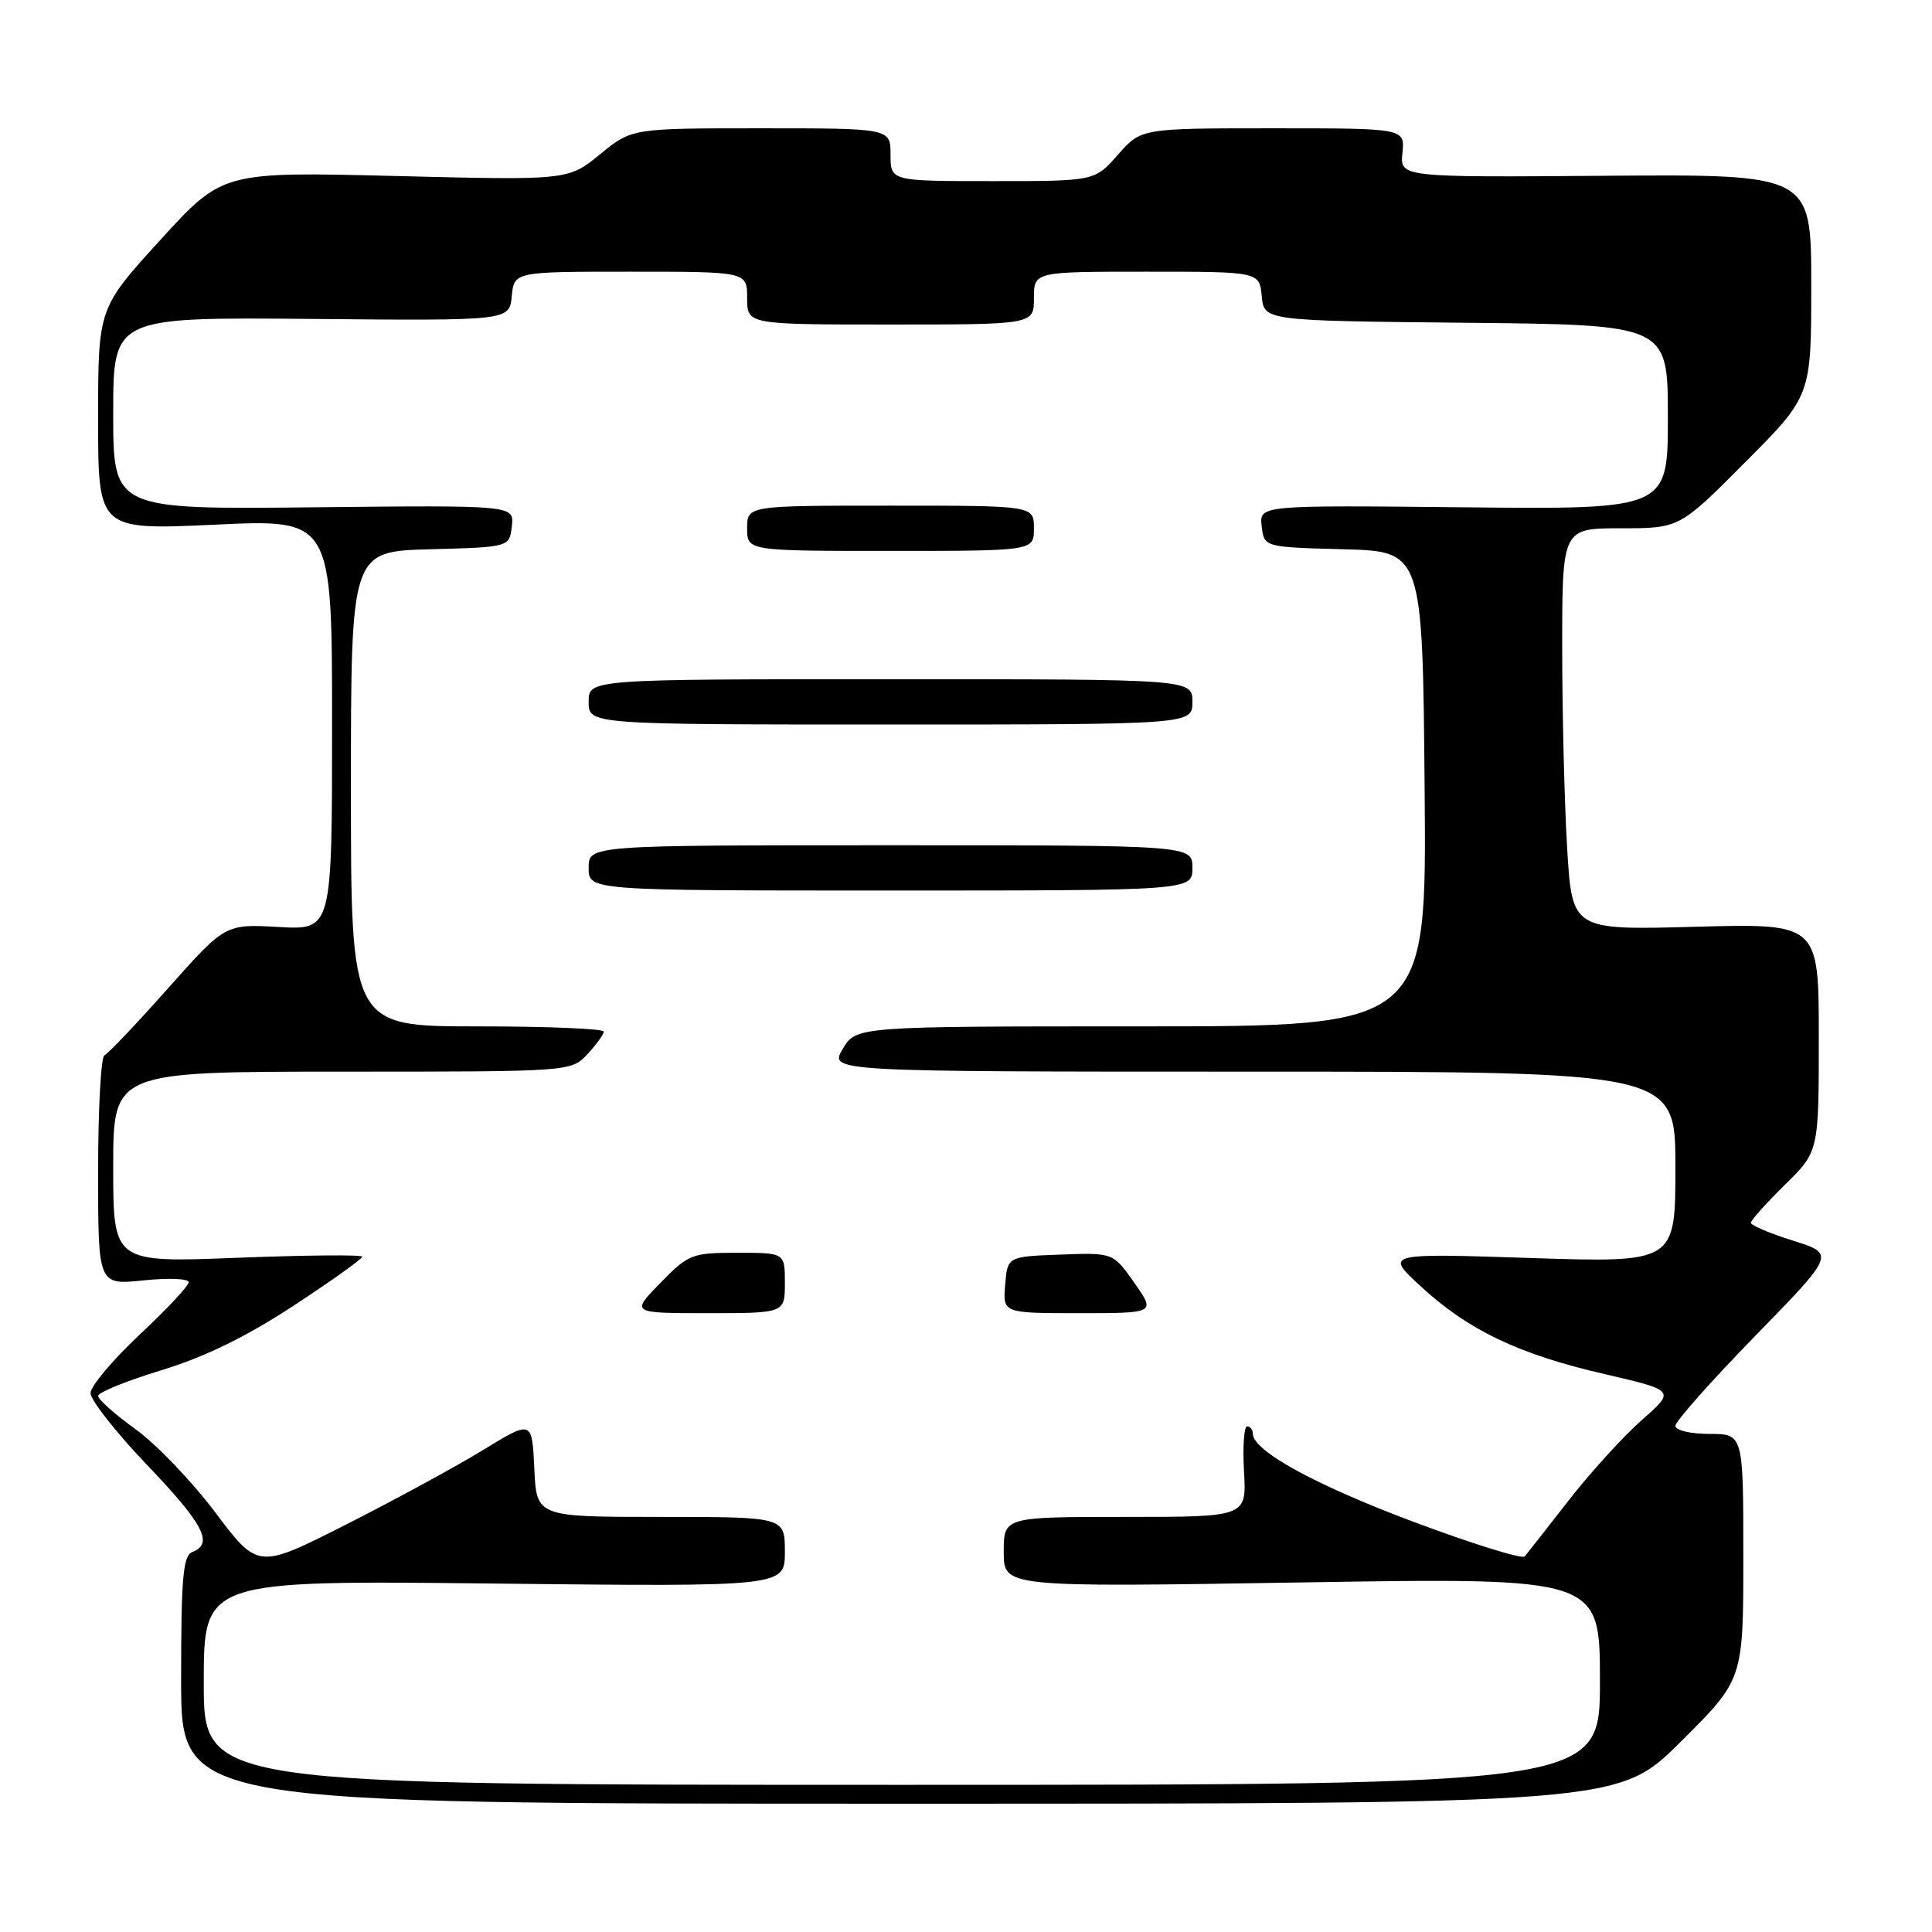 <?xml version="1.0" encoding="UTF-8" standalone="no"?>
<!DOCTYPE svg PUBLIC "-//W3C//DTD SVG 1.1//EN" "http://www.w3.org/Graphics/SVG/1.1/DTD/svg11.dtd" >
<svg xmlns="http://www.w3.org/2000/svg" xmlns:xlink="http://www.w3.org/1999/xlink" version="1.1" viewBox="0 0 256 256">
 <g >
 <path fill="currentColor"
d=" M 222.73 230.77 C 231.00 222.54 231.00 222.54 231.00 206.27 C 231.00 190.00 231.00 190.00 226.50 190.00 C 223.97 190.00 222.00 189.53 222.00 188.93 C 222.00 188.34 226.76 182.98 232.58 177.01 C 243.17 166.15 243.17 166.15 237.58 164.39 C 234.51 163.43 232.00 162.36 232.00 162.03 C 232.00 161.69 234.03 159.43 236.50 157.00 C 241.00 152.58 241.00 152.58 241.00 137.47 C 241.00 122.36 241.00 122.36 224.66 122.80 C 208.32 123.25 208.32 123.25 207.66 112.47 C 207.30 106.54 207.00 94.56 207.00 85.84 C 207.00 70.00 207.00 70.00 214.77 70.00 C 222.54 70.00 222.54 70.00 231.27 61.23 C 240.00 52.46 240.00 52.46 240.00 37.77 C 240.00 23.09 240.00 23.09 212.75 23.29 C 185.50 23.50 185.50 23.50 185.83 20.25 C 186.15 17.00 186.15 17.00 168.68 17.00 C 151.21 17.00 151.21 17.00 148.13 20.50 C 145.06 24.00 145.06 24.00 131.53 24.00 C 118.00 24.00 118.00 24.00 118.00 20.50 C 118.00 17.00 118.00 17.00 100.85 17.00 C 83.71 17.00 83.71 17.00 79.50 20.45 C 75.29 23.89 75.29 23.89 52.40 23.32 C 29.50 22.75 29.50 22.75 21.25 31.79 C 13.00 40.84 13.00 40.84 13.00 55.54 C 13.00 70.24 13.00 70.24 28.50 69.52 C 44.00 68.79 44.00 68.79 44.00 96.01 C 44.00 123.23 44.00 123.23 36.92 122.83 C 29.85 122.43 29.85 122.43 22.26 130.96 C 18.09 135.66 14.30 139.65 13.84 139.83 C 13.38 140.02 13.00 146.94 13.00 155.23 C 13.00 170.28 13.00 170.28 19.00 169.66 C 22.30 169.31 25.00 169.42 25.00 169.90 C 25.00 170.38 22.08 173.51 18.50 176.85 C 14.93 180.20 12.00 183.68 12.00 184.60 C 12.00 185.52 15.37 189.81 19.50 194.13 C 26.99 201.96 28.33 204.55 25.50 205.64 C 24.25 206.12 24.00 208.96 24.00 222.61 C 24.00 239.00 24.00 239.00 119.23 239.00 C 214.46 239.00 214.46 239.00 222.73 230.77 Z  M 27.00 222.95 C 27.00 209.40 27.00 209.40 65.50 209.83 C 104.00 210.25 104.00 210.25 104.00 205.63 C 104.00 201.00 104.00 201.00 87.55 201.00 C 71.09 201.00 71.09 201.00 70.80 194.58 C 70.50 188.16 70.50 188.16 64.00 192.14 C 60.42 194.33 52.25 198.77 45.84 202.02 C 34.18 207.92 34.18 207.92 28.54 200.42 C 25.43 196.29 20.67 191.32 17.95 189.37 C 15.23 187.41 13.00 185.43 13.00 184.97 C 13.00 184.50 16.77 182.97 21.39 181.56 C 27.15 179.80 32.62 177.13 38.89 173.02 C 43.90 169.73 48.00 166.81 48.00 166.52 C 48.00 166.24 40.57 166.31 31.50 166.66 C 15.00 167.31 15.00 167.31 15.00 154.66 C 15.00 142.00 15.00 142.00 45.33 142.00 C 75.65 142.00 75.65 142.00 77.83 139.69 C 79.02 138.41 80.00 137.06 80.00 136.69 C 80.00 136.31 72.46 136.00 63.25 136.00 C 46.50 136.00 46.50 136.00 46.50 104.53 C 46.50 73.06 46.50 73.06 57.00 72.78 C 67.50 72.50 67.50 72.50 67.82 69.72 C 68.14 66.94 68.14 66.94 41.57 67.22 C 15.00 67.50 15.00 67.50 15.00 54.76 C 15.00 42.03 15.00 42.03 41.25 42.26 C 67.50 42.50 67.50 42.50 67.81 39.25 C 68.13 36.00 68.13 36.00 83.56 36.00 C 99.00 36.00 99.00 36.00 99.00 39.50 C 99.00 43.00 99.00 43.00 118.00 43.00 C 137.00 43.00 137.00 43.00 137.00 39.50 C 137.00 36.00 137.00 36.00 151.94 36.00 C 166.87 36.00 166.87 36.00 167.19 39.25 C 167.50 42.50 167.50 42.50 194.25 42.77 C 221.00 43.03 221.00 43.03 221.00 55.27 C 221.00 67.50 221.00 67.50 193.93 67.22 C 166.86 66.94 166.86 66.94 167.18 69.72 C 167.50 72.50 167.50 72.50 178.00 72.78 C 188.50 73.06 188.50 73.06 188.77 104.53 C 189.05 136.00 189.05 136.00 151.24 136.00 C 113.43 136.00 113.43 136.00 111.66 139.00 C 109.89 142.00 109.89 142.00 165.94 142.00 C 222.00 142.00 222.00 142.00 222.00 154.66 C 222.00 167.32 222.00 167.32 202.75 166.69 C 183.50 166.06 183.50 166.06 188.25 170.44 C 194.55 176.26 201.23 179.45 212.60 182.07 C 222.00 184.25 222.00 184.25 217.56 188.15 C 215.12 190.30 210.76 195.09 207.88 198.78 C 205.00 202.48 202.37 205.83 202.04 206.23 C 201.71 206.63 195.07 204.56 187.27 201.64 C 174.14 196.71 166.00 192.23 166.00 189.95 C 166.00 189.43 165.66 189.00 165.25 189.00 C 164.84 189.00 164.65 191.70 164.84 195.00 C 165.18 201.00 165.18 201.00 149.09 201.00 C 133.00 201.00 133.00 201.00 133.00 205.66 C 133.00 210.32 133.00 210.32 172.50 209.68 C 212.00 209.04 212.00 209.04 212.00 222.77 C 212.00 236.50 212.00 236.50 119.50 236.50 C 27.00 236.50 27.00 236.50 27.00 222.95 Z  M 104.00 170.00 C 104.00 166.00 104.00 166.00 97.70 166.00 C 91.67 166.00 91.24 166.17 87.50 170.00 C 83.59 174.00 83.59 174.00 93.80 174.00 C 104.00 174.00 104.00 174.00 104.00 170.00 Z  M 150.31 169.99 C 147.50 165.98 147.50 165.98 140.50 166.24 C 133.50 166.50 133.50 166.50 133.19 170.25 C 132.88 174.00 132.88 174.00 143.00 174.00 C 153.13 174.00 153.13 174.00 150.31 169.99 Z  M 158.00 115.00 C 158.00 112.00 158.00 112.00 118.00 112.00 C 78.00 112.00 78.00 112.00 78.00 115.00 C 78.00 118.00 78.00 118.00 118.00 118.00 C 158.00 118.00 158.00 118.00 158.00 115.00 Z  M 158.00 93.00 C 158.00 90.00 158.00 90.00 118.00 90.00 C 78.00 90.00 78.00 90.00 78.00 93.00 C 78.00 96.00 78.00 96.00 118.00 96.00 C 158.00 96.00 158.00 96.00 158.00 93.00 Z  M 137.00 70.00 C 137.00 67.00 137.00 67.00 118.00 67.00 C 99.00 67.00 99.00 67.00 99.00 70.00 C 99.00 73.00 99.00 73.00 118.00 73.00 C 137.00 73.00 137.00 73.00 137.00 70.00 Z "/>
</g>
</svg>